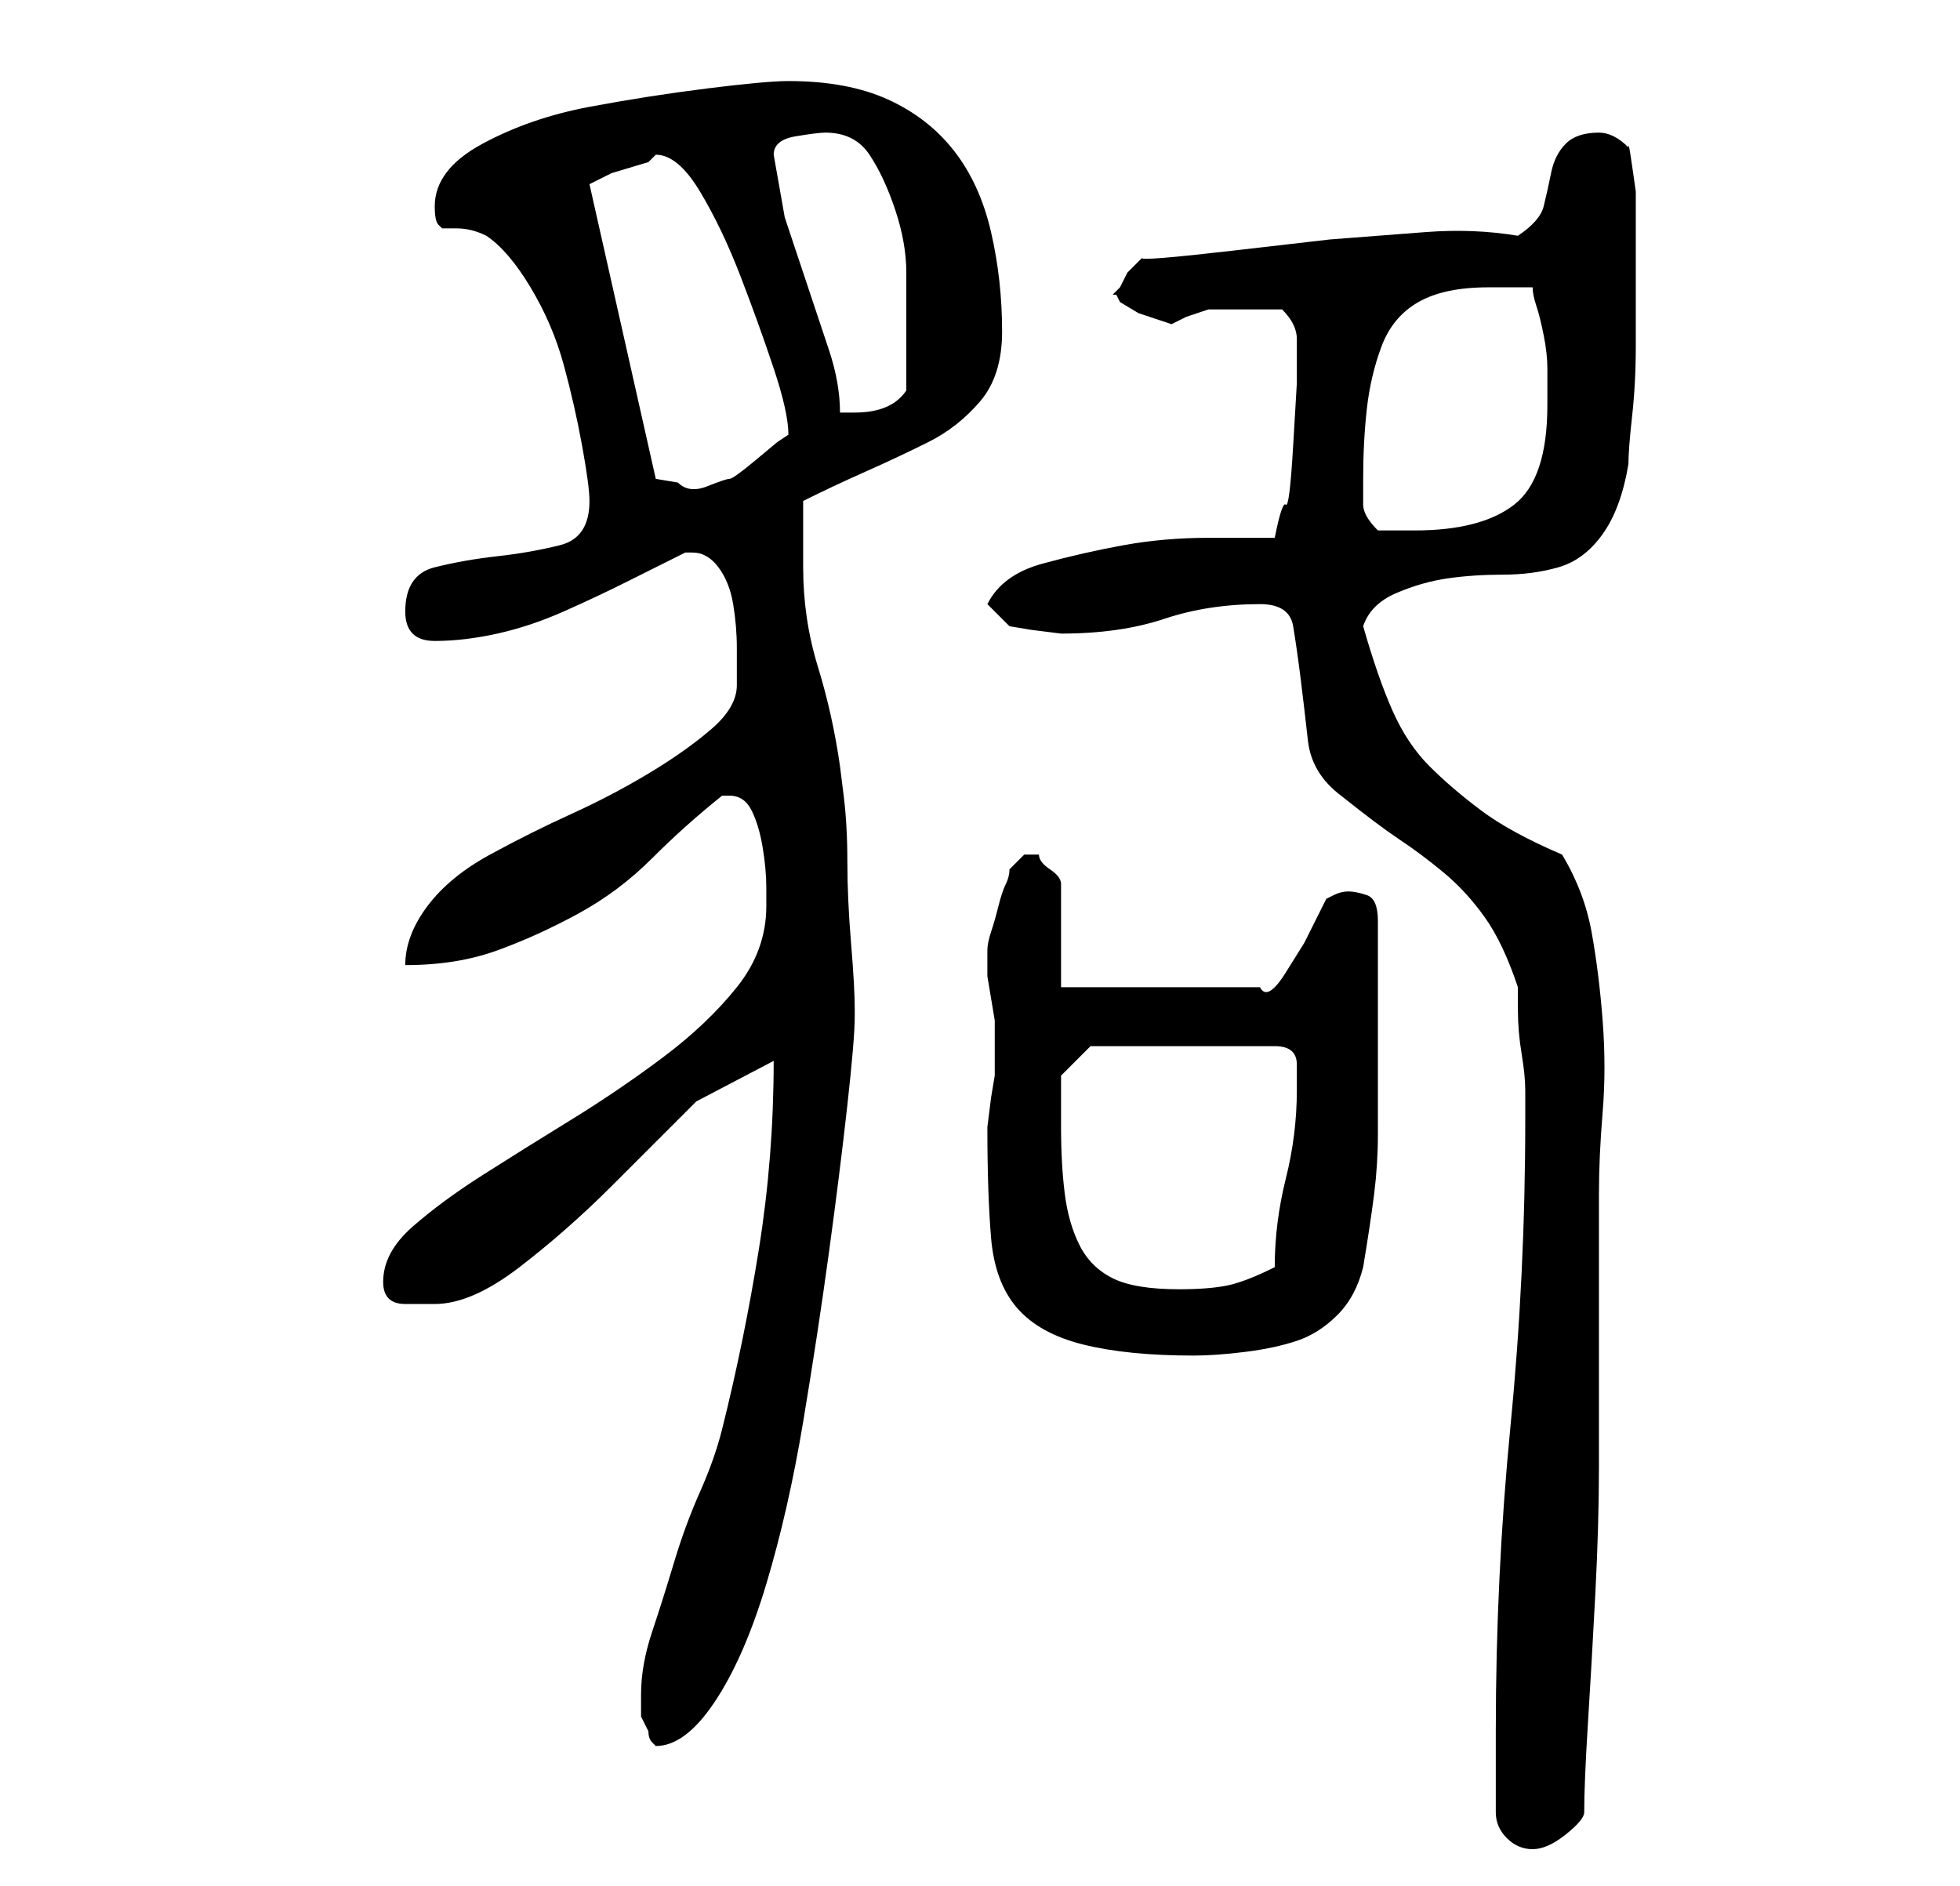 <?xml version="1.0" standalone="no"?>
<!DOCTYPE svg PUBLIC "-//W3C//DTD SVG 1.1//EN" "http://www.w3.org/Graphics/SVG/1.1/DTD/svg11.dtd" >
<svg xmlns="http://www.w3.org/2000/svg" xmlns:xlink="http://www.w3.org/1999/xlink" version="1.1" viewBox="-10 0 266 256">
   <path fill="currentColor"
d="M193 246q0 2 1.5 3.5t3.5 1.5t4.5 -2t2.5 -3q0 -4 0.5 -12t1 -17.5t0.5 -17.5v-12v-3v-8v-8v-6q0 -5 0.5 -11t0 -12.5t-1.5 -12t-4 -10.5q-7 -3 -11 -6t-7 -6t-5 -7.5t-4 -11.5q1 -3 4.5 -4.5t7 -2t7.5 -0.5t7.5 -1t6 -4.5t3.5 -9.5q0 -2 0.5 -6.5t0.5 -9.5v-9.5v-5.5
v-2.5v-3.5t-0.5 -3.5t-0.5 -2.5q-1 -1 -2 -1.5t-2 -0.5q-3 0 -4.5 1.5t-2 4t-1 4.5t-3.5 4q-6 -1 -12.5 -0.5l-13 1t-13 1.5t-12.5 1l-2 2t-1 2l-0.5 0.5l-0.5 0.5h0.5t0.5 1l2.5 1.5t4.5 1.5l2 -1t3 -1h2h3h3h2q1 1 1.5 2t0.5 2v6t-0.5 8.5t-1 8t-1.5 4.5h-9q-6 0 -11.5 1
t-11 2.5t-7.5 5.5l3 3l3 0.5t4 0.5q8 0 14 -2t13 -2q4 0 4.5 3t1 7t1 8.5t4.5 7.5q5 4 8 6t6 4.5t5.5 6t4.5 9.5v3q0 3 0.5 6t0.5 5v4q0 21 -2 41.5t-2 41.5v11zM77 230v3t1 2q0 1 0.5 1.5l0.5 0.5q4 0 8 -6t7 -16t5 -22t3.5 -23t2.5 -20t1 -12v-1q0 -3 -0.5 -9t-0.5 -11
t-0.5 -9l-0.5 -4q-1 -7 -3 -13.5t-2 -13.5v-4v-5q4 -2 8.5 -4t8.5 -4t7 -5.5t3 -9.5q0 -7 -1.5 -13.5t-5 -11t-9 -7t-13.5 -2.5q-3 0 -11 1t-16 2.5t-14.5 5t-6.5 8.5q0 2 0.5 2.5l0.5 0.5h2q2 0 4 1q3 2 6 7t4.5 10.5t2.5 11t1 7.5q0 5 -4 6t-8.5 1.5t-8.5 1.5t-4 6
q0 2 1 3t3 1q4 0 8.5 -1t9 -3t8.5 -4l8 -4h0.5h0.5q2 0 3.5 2t2 5t0.5 6v5q0 3 -3.5 6t-8.5 6t-10.5 5.5t-11 5.5t-8.5 7t-3 8q7 0 12.5 -2t11 -5t10 -7.5t9.5 -8.5h1q2 0 3 2t1.5 5t0.5 5.5v2.5q0 6 -4 11t-10 9.5t-12.5 8.5t-12 7.5t-9.5 7t-4 7.5q0 3 3 3h4q5 0 11.5 -5
t12.5 -11l11.5 -11.5t10.5 -5.5q0 13 -2 25.5t-5 24.5q-1 4 -3 8.5t-3.5 9.5t-3 9.5t-1.5 8.5zM124 153q0 9 0.5 15t3.5 9.5t9 5t15 1.5q3 0 7 -0.5t7 -1.5t5.5 -3.5t3.5 -6.5q1 -6 1.5 -10t0.5 -8v-8v-9v-2v-4v-3v-3q0 -3 -1.5 -3.5t-2.5 -0.5t-2 0.5l-1 0.5l-1 2l-2 4
t-2.5 4t-3.5 2h-27v-14q0 -1 -1.5 -2t-1.5 -2h-1h-1l-2 2q0 1 -0.5 2t-1 3t-1 3.5t-0.5 2.5v0v1v2.5t0.5 3t0.5 3v2.5v2v3l-0.5 3t-0.5 4zM134 153v-4v-3l4 -4h25q3 0 3 2.5v3.5q0 6 -1.5 12t-1.5 12q-4 2 -6.5 2.5t-6.5 0.5q-6 0 -9 -1.5t-4.5 -4.5t-2 -7t-0.5 -9zM175 65
q0 -5 0.5 -9.5t2 -8.5t5 -6t9.5 -2h6q0 1 0.5 2.5t1 4t0.5 4.5v3v2q0 10 -4.5 13.5t-13.5 3.5h-5q-2 -2 -2 -3.5v-3.5zM70 25l3 -1.5t5 -1.5l0.5 -0.5l0.5 -0.5q3 0 6 5t5.5 11.5t4.5 12.5t2 9l-1.5 1t-3 2.5t-3.5 2.5t-3 1t-4 -0.5l-3 -0.5zM95 21q0 -2 3 -2.5t4 -0.5
q4 0 6 3t3.5 7.5t1.5 8.5v6v5v5q-2 3 -7 3h-1.5h-0.5q0 -4 -1.5 -8.5l-3 -9l-3 -9t-1.5 -8.5z" />
</svg>
